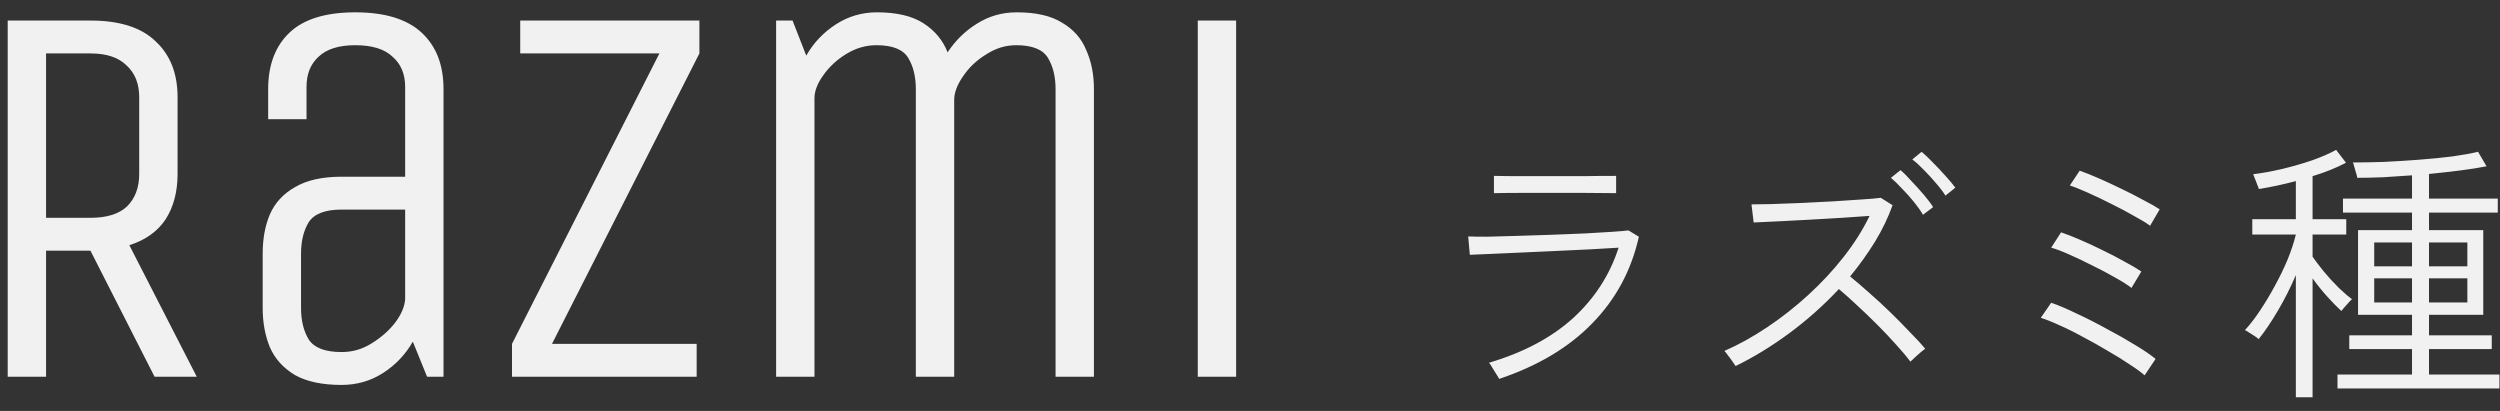<svg width="146" height="24" viewBox="0 0 146 24" fill="none" xmlns="http://www.w3.org/2000/svg">
<rect x="0" y="0" width="146" height="24" fill="#333333" stroke="none"/>
<path d="M0.45 22V1.2H5.282C6.989 1.2 8.258 1.605 9.09 2.416C9.943 3.205 10.37 4.293 10.37 5.68V10.16C10.37 11.205 10.135 12.091 9.666 12.816C9.197 13.52 8.493 14.021 7.554 14.32L11.49 22H9.026L5.282 14.64H2.69V22H0.45ZM8.13 5.68C8.13 4.891 7.885 4.272 7.394 3.824C6.925 3.355 6.221 3.12 5.282 3.12H2.69V12.72H5.282C6.242 12.72 6.957 12.496 7.426 12.048C7.895 11.579 8.13 10.949 8.13 10.16V5.68ZM24.941 22L24.109 19.952C23.683 20.699 23.107 21.307 22.381 21.776C21.656 22.245 20.845 22.48 19.949 22.48C18.819 22.48 17.912 22.288 17.229 21.904C16.547 21.499 16.056 20.955 15.757 20.272C15.48 19.589 15.341 18.832 15.341 18V14.8C15.341 13.947 15.48 13.189 15.757 12.528C16.056 11.845 16.547 11.312 17.229 10.928C17.912 10.523 18.819 10.32 19.949 10.32H23.661V5.072C23.661 4.325 23.416 3.739 22.925 3.312C22.456 2.864 21.731 2.64 20.749 2.64C19.789 2.64 19.075 2.864 18.605 3.312C18.136 3.739 17.901 4.325 17.901 5.072V6.96H15.661V5.2C15.661 3.792 16.077 2.693 16.909 1.904C17.741 1.115 19.021 0.72 20.749 0.72C22.477 0.72 23.768 1.115 24.621 1.904C25.475 2.693 25.901 3.792 25.901 5.2V22H24.941ZM23.661 12.24H19.949C18.989 12.24 18.349 12.485 18.029 12.976C17.731 13.467 17.581 14.075 17.581 14.8V18C17.581 18.725 17.731 19.333 18.029 19.824C18.349 20.315 18.989 20.56 19.949 20.56C20.589 20.56 21.176 20.389 21.709 20.048C22.264 19.707 22.723 19.301 23.085 18.832C23.448 18.341 23.64 17.883 23.661 17.456V12.24ZM30.381 1.2H40.845V3.12L32.237 20.08H40.685V22H29.901V20.08L38.509 3.12H30.381V1.2ZM45.325 22V1.2H46.285L47.085 3.248C47.512 2.501 48.088 1.893 48.813 1.424C49.538 0.955 50.338 0.72 51.213 0.72C52.365 0.72 53.272 0.933 53.933 1.36C54.594 1.787 55.064 2.352 55.341 3.056C55.789 2.373 56.354 1.819 57.037 1.392C57.741 0.944 58.52 0.72 59.373 0.72C60.504 0.72 61.389 0.923 62.029 1.328C62.69 1.712 63.16 2.245 63.437 2.928C63.736 3.589 63.885 4.347 63.885 5.2V22H61.645V5.2C61.645 4.475 61.496 3.867 61.197 3.376C60.898 2.885 60.28 2.64 59.341 2.64C58.722 2.64 58.136 2.821 57.581 3.184C57.026 3.525 56.578 3.952 56.237 4.464C55.896 4.955 55.725 5.413 55.725 5.84V22H53.485V5.2C53.485 4.475 53.336 3.867 53.037 3.376C52.738 2.885 52.12 2.64 51.181 2.64C50.562 2.64 49.976 2.811 49.421 3.152C48.866 3.493 48.418 3.909 48.077 4.4C47.736 4.869 47.565 5.317 47.565 5.744V22H45.325ZM69.95 22V1.2H72.19V22H69.95ZM87.55 22.128C87.529 22.075 87.475 21.984 87.39 21.856C87.315 21.728 87.235 21.6 87.15 21.472C87.075 21.333 87.011 21.237 86.958 21.184C88.974 20.587 90.611 19.717 91.87 18.576C93.129 17.424 94.014 16.053 94.526 14.464C94.078 14.485 93.534 14.517 92.894 14.56C92.254 14.592 91.577 14.624 90.862 14.656C90.147 14.688 89.449 14.72 88.766 14.752C88.094 14.784 87.497 14.811 86.974 14.832C86.462 14.853 86.083 14.869 85.838 14.88L85.742 13.808C85.977 13.819 86.345 13.824 86.846 13.824C87.347 13.813 87.923 13.797 88.574 13.776C89.225 13.755 89.897 13.733 90.59 13.712C91.294 13.68 91.955 13.653 92.574 13.632C93.203 13.6 93.742 13.568 94.19 13.536C94.649 13.504 94.953 13.477 95.102 13.456L95.71 13.824C95.273 15.787 94.366 17.472 92.99 18.88C91.625 20.288 89.811 21.371 87.55 22.128ZM87.246 11.28V10.272C87.79 10.283 88.366 10.288 88.974 10.288C89.593 10.288 90.179 10.288 90.734 10.288C91.267 10.288 91.838 10.288 92.446 10.288C93.065 10.277 93.71 10.272 94.382 10.272V11.28C93.71 11.269 93.075 11.264 92.478 11.264C91.881 11.264 91.299 11.264 90.734 11.264C90.233 11.264 89.657 11.264 89.006 11.264C88.366 11.264 87.779 11.269 87.246 11.28ZM101.358 21.376C101.326 21.323 101.267 21.237 101.182 21.12C101.097 20.992 101.006 20.869 100.91 20.752C100.825 20.624 100.755 20.539 100.702 20.496C101.534 20.133 102.371 19.669 103.214 19.104C104.057 18.539 104.857 17.909 105.614 17.216C106.382 16.512 107.07 15.771 107.678 14.992C108.297 14.203 108.798 13.408 109.182 12.608C108.734 12.64 108.195 12.677 107.566 12.72C106.947 12.752 106.307 12.789 105.646 12.832C104.985 12.864 104.366 12.896 103.79 12.928C103.225 12.949 102.766 12.971 102.414 12.992L102.286 11.936C102.531 11.936 102.905 11.931 103.406 11.92C103.918 11.899 104.494 11.877 105.134 11.856C105.774 11.824 106.409 11.792 107.038 11.76C107.667 11.717 108.233 11.68 108.734 11.648C109.235 11.616 109.603 11.584 109.838 11.552L110.526 11.984C110.27 12.699 109.929 13.408 109.502 14.112C109.075 14.805 108.59 15.483 108.046 16.144C108.387 16.421 108.761 16.741 109.166 17.104C109.582 17.467 109.993 17.845 110.398 18.24C110.803 18.635 111.182 19.019 111.534 19.392C111.897 19.755 112.195 20.08 112.43 20.368C112.334 20.432 112.185 20.555 111.982 20.736C111.79 20.907 111.651 21.035 111.566 21.12C111.353 20.832 111.075 20.501 110.734 20.128C110.393 19.744 110.025 19.355 109.63 18.96C109.235 18.565 108.841 18.187 108.446 17.824C108.062 17.461 107.71 17.147 107.39 16.88C106.505 17.829 105.534 18.693 104.478 19.472C103.433 20.24 102.393 20.875 101.358 21.376ZM112.302 12.544C112.174 12.32 111.998 12.069 111.774 11.792C111.55 11.515 111.315 11.253 111.07 11.008C110.835 10.752 110.622 10.544 110.43 10.384L110.99 9.936C111.171 10.085 111.385 10.299 111.63 10.576C111.886 10.843 112.131 11.115 112.366 11.392C112.601 11.669 112.777 11.904 112.894 12.096L112.302 12.544ZM113.614 11.424C113.475 11.2 113.289 10.955 113.054 10.688C112.83 10.421 112.595 10.165 112.35 9.92C112.105 9.664 111.881 9.461 111.678 9.312L112.222 8.864C112.403 9.013 112.622 9.221 112.878 9.488C113.134 9.744 113.385 10.011 113.63 10.288C113.875 10.555 114.062 10.779 114.19 10.96L113.614 11.424ZM125.246 21.92C125.043 21.739 124.75 21.525 124.366 21.28C123.993 21.024 123.571 20.763 123.102 20.496C122.643 20.219 122.169 19.952 121.678 19.696C121.198 19.429 120.739 19.2 120.302 19.008C119.865 18.805 119.491 18.656 119.182 18.56L119.79 17.68C120.249 17.84 120.761 18.059 121.326 18.336C121.902 18.603 122.478 18.896 123.054 19.216C123.641 19.525 124.185 19.835 124.686 20.144C125.187 20.443 125.587 20.715 125.886 20.96L125.246 21.92ZM124.478 16.816C124.265 16.645 123.955 16.448 123.55 16.224C123.145 15.989 122.702 15.755 122.222 15.52C121.742 15.275 121.283 15.056 120.846 14.864C120.419 14.672 120.067 14.539 119.79 14.464L120.366 13.568C120.686 13.675 121.054 13.819 121.47 14C121.897 14.181 122.334 14.384 122.782 14.608C123.23 14.821 123.651 15.04 124.046 15.264C124.451 15.477 124.787 15.675 125.054 15.856L124.478 16.816ZM125.566 13.184C125.353 13.024 125.038 12.832 124.622 12.608C124.217 12.373 123.774 12.139 123.294 11.904C122.814 11.659 122.355 11.44 121.918 11.248C121.491 11.056 121.145 10.917 120.878 10.832L121.454 9.968C121.763 10.075 122.137 10.224 122.574 10.416C123.011 10.608 123.459 10.816 123.918 11.04C124.387 11.264 124.814 11.483 125.198 11.696C125.593 11.899 125.902 12.075 126.126 12.224L125.566 13.184ZM136.51 22.688V21.872H140.862V20.384H137.198V19.584H140.862V18.384H137.71V13.44H140.862V12.416H136.83V11.6H140.862V10.24C140.275 10.283 139.705 10.32 139.15 10.352C138.606 10.373 138.11 10.384 137.662 10.384C137.662 10.331 137.641 10.24 137.598 10.112C137.566 9.984 137.529 9.856 137.486 9.728C137.454 9.6 137.427 9.52 137.406 9.488C137.939 9.488 138.542 9.477 139.214 9.456C139.886 9.424 140.569 9.381 141.262 9.328C141.966 9.275 142.617 9.211 143.214 9.136C143.822 9.051 144.323 8.96 144.718 8.864L145.214 9.712C144.787 9.797 144.281 9.877 143.694 9.952C143.107 10.027 142.494 10.096 141.854 10.16V11.6H145.87V12.416H141.854V13.44H145.022V18.384H141.854V19.584H145.518V20.384H141.854V21.872H145.966V22.688H136.51ZM134.078 23.2V16.064C133.779 16.768 133.433 17.456 133.038 18.128C132.643 18.8 132.265 19.36 131.902 19.808C131.87 19.765 131.795 19.707 131.678 19.632C131.561 19.557 131.443 19.483 131.326 19.408C131.219 19.333 131.145 19.291 131.102 19.28C131.39 18.971 131.683 18.592 131.982 18.144C132.281 17.696 132.569 17.216 132.846 16.704C133.134 16.181 133.385 15.664 133.598 15.152C133.811 14.629 133.971 14.144 134.078 13.696H131.534V12.8H134.078V10.576C133.353 10.768 132.633 10.923 131.918 11.04C131.907 10.987 131.875 10.901 131.822 10.784C131.779 10.656 131.731 10.533 131.678 10.416C131.635 10.288 131.603 10.208 131.582 10.176C132.094 10.112 132.654 10.011 133.262 9.872C133.881 9.723 134.473 9.552 135.038 9.36C135.603 9.157 136.067 8.955 136.43 8.752L137.006 9.504C136.441 9.803 135.79 10.064 135.054 10.288V12.8H137.022V13.696H135.054V14.992C135.225 15.237 135.443 15.525 135.71 15.856C135.987 16.187 136.275 16.501 136.574 16.8C136.873 17.088 137.134 17.312 137.358 17.472C137.326 17.493 137.262 17.557 137.166 17.664C137.081 17.76 136.995 17.856 136.91 17.952C136.825 18.048 136.766 18.117 136.734 18.16C136.499 17.947 136.227 17.669 135.918 17.328C135.609 16.987 135.321 16.629 135.054 16.256V23.2H134.078ZM141.854 17.664H144.094V16.256H141.854V17.664ZM141.854 15.552H144.094V14.16H141.854V15.552ZM138.654 17.664H140.862V16.256H138.654V17.664ZM138.654 15.552H140.862V14.16H138.654V15.552Z" fill="#F1F1F1"/>
</svg>
